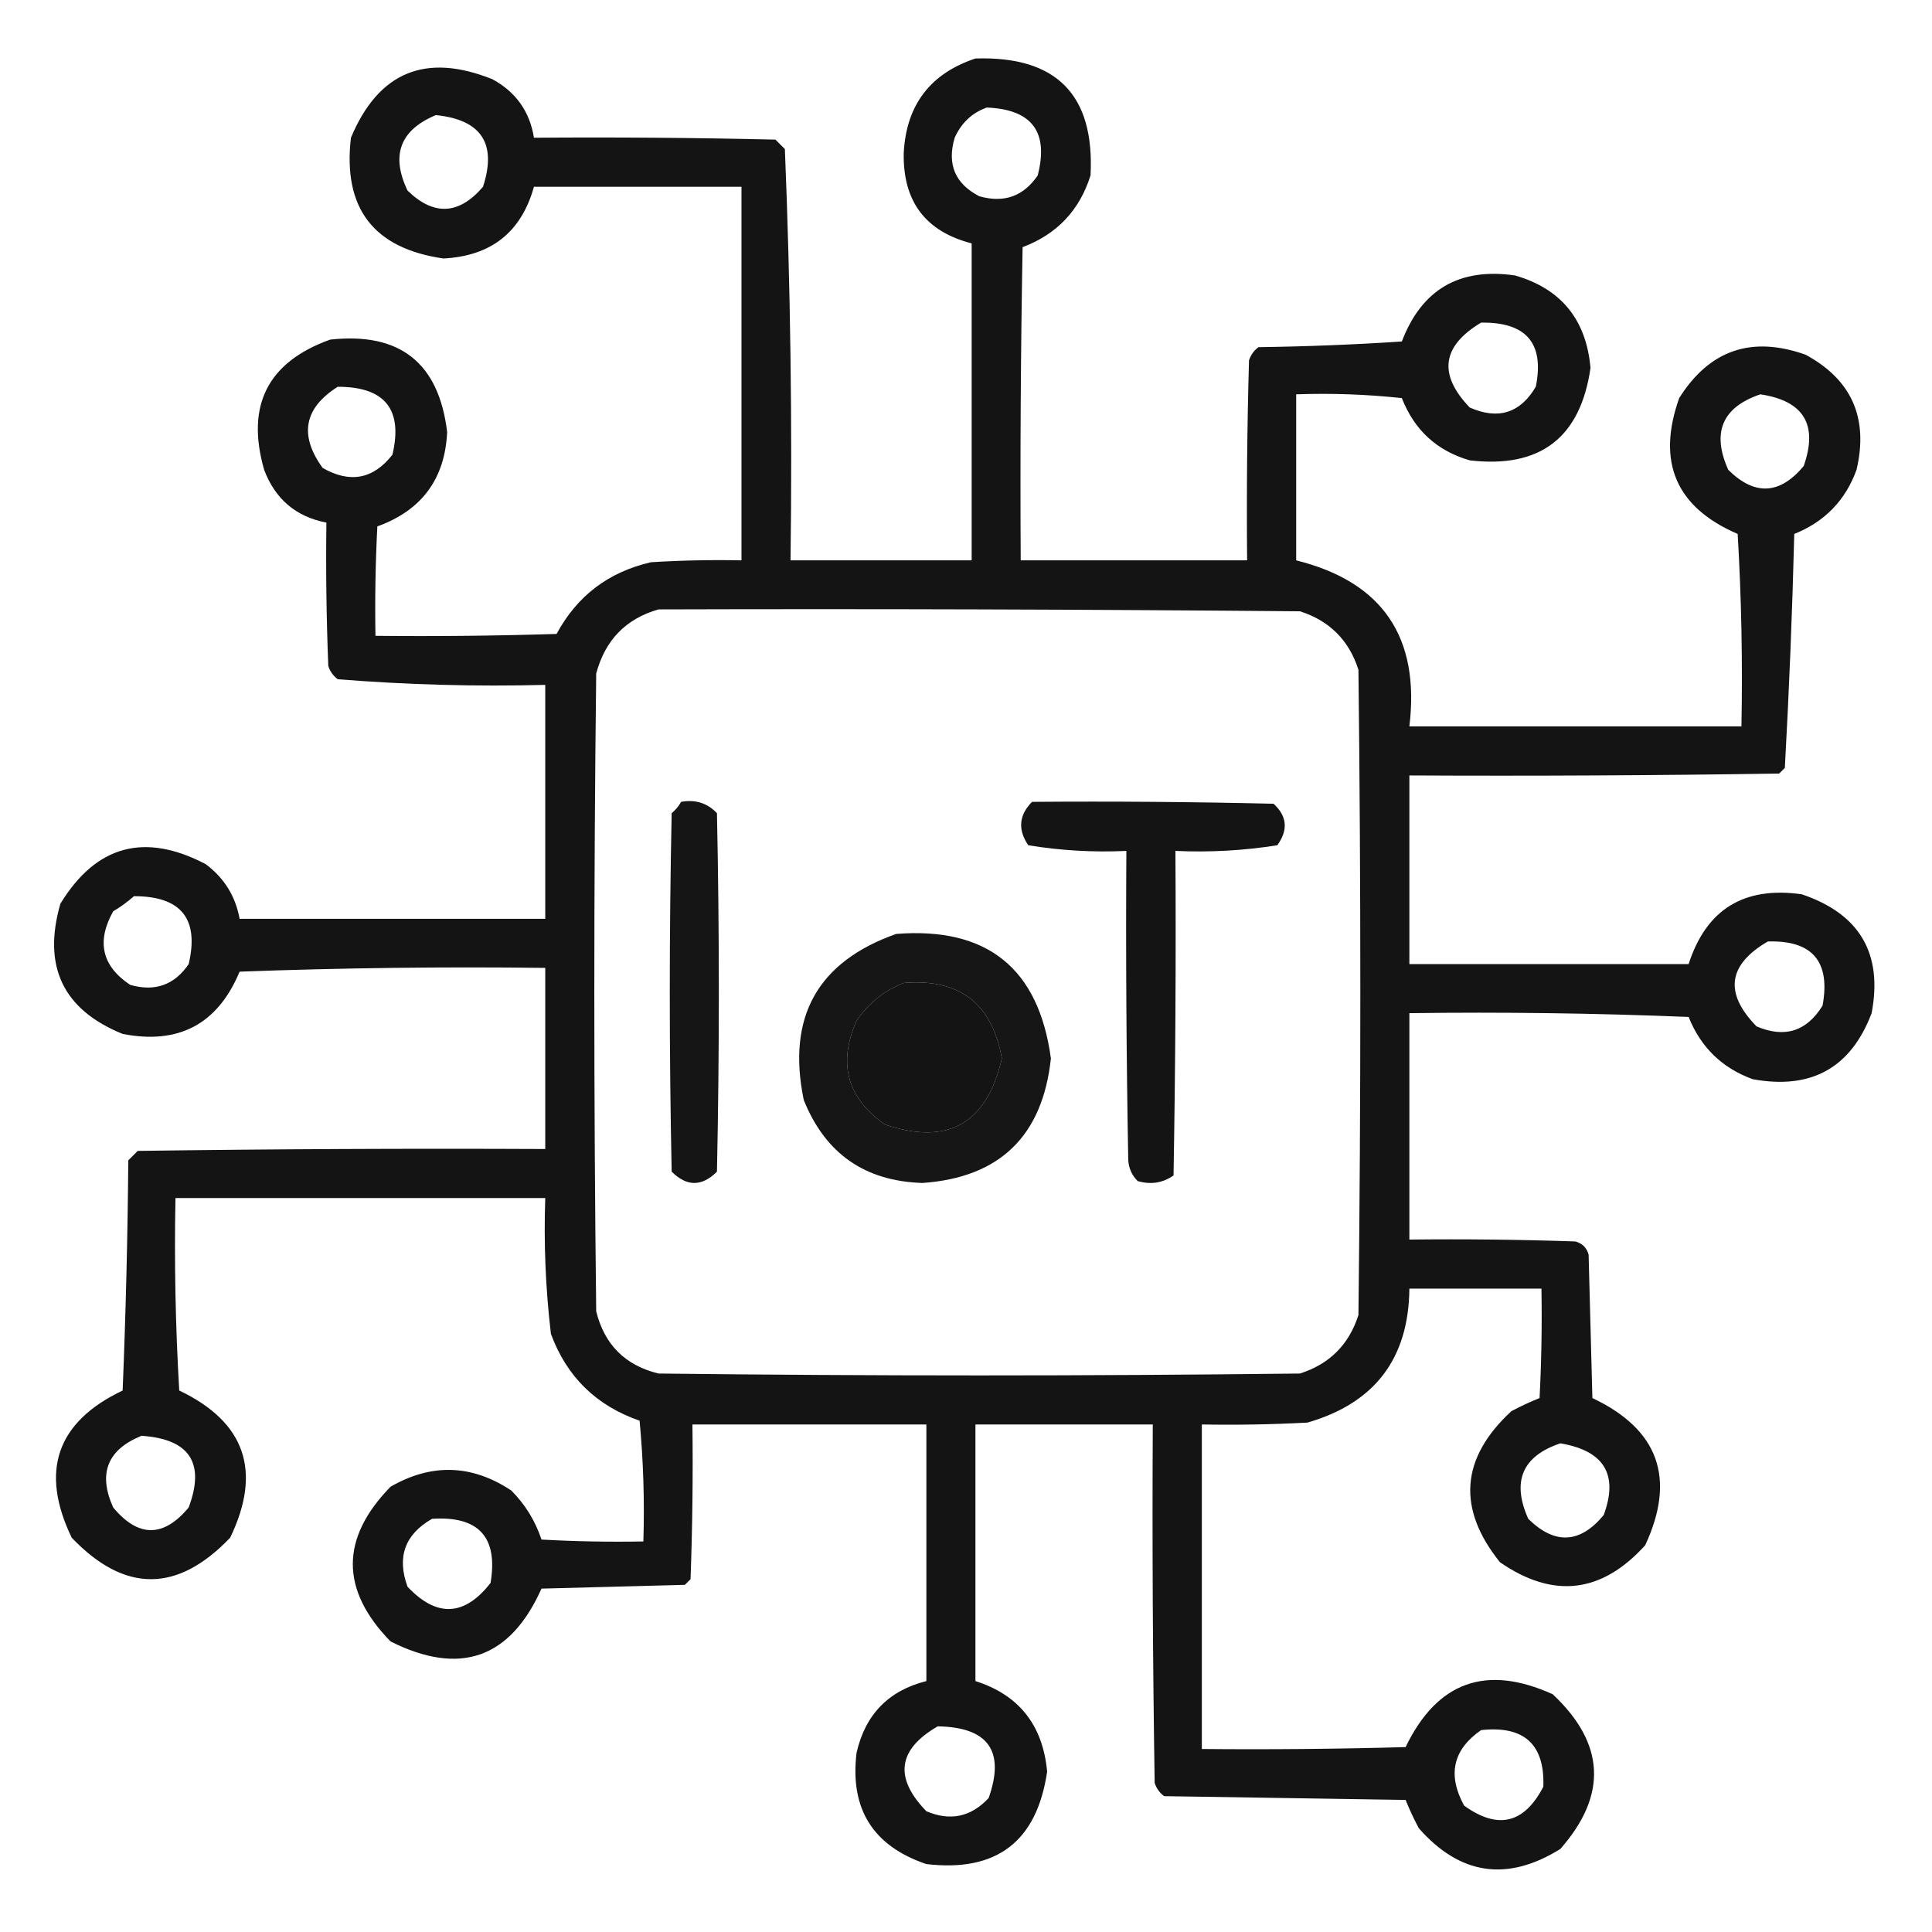 <?xml version="1.0" encoding="UTF-8"?>
<!DOCTYPE svg PUBLIC "-//W3C//DTD SVG 1.1//EN" "http://www.w3.org/Graphics/SVG/1.1/DTD/svg11.dtd">
<svg xmlns="http://www.w3.org/2000/svg" version="1.1" width="512px" height="512px" style="shape-rendering:geometricPrecision; text-rendering:geometricPrecision; image-rendering:optimizeQuality; fill-rule:evenodd; clip-rule:evenodd" xmlns:xlink="http://www.w3.org/1999/xlink">
<g><path style="opacity:0.92" fill="#000000" d="M 258.5,15.5 C 279.978,14.81 290.144,25.144 289,46.5C 286.093,55.741 280.093,62.074 271,65.5C 270.5,93.165 270.333,120.831 270.5,148.5C 290.5,148.5 310.5,148.5 330.5,148.5C 330.333,130.83 330.5,113.164 331,95.5C 331.465,94.069 332.299,92.903 333.5,92C 346.18,91.833 358.846,91.333 371.5,90.5C 376.761,76.699 386.761,70.865 401.5,73C 413.697,76.519 420.363,84.685 421.5,97.5C 418.831,116.01 408.164,124.177 389.5,122C 380.819,119.488 374.819,113.988 371.5,105.5C 362.19,104.502 352.857,104.168 343.5,104.5C 343.5,119.167 343.5,133.833 343.5,148.5C 366.361,154.184 376.361,168.85 373.5,192.5C 402.833,192.5 432.167,192.5 461.5,192.5C 461.833,175.487 461.499,158.487 460.5,141.5C 444.151,134.457 438.984,122.457 445,105.5C 453.022,92.748 464.189,88.915 478.5,94C 490.716,100.621 495.216,110.788 492,124.5C 489.058,132.609 483.558,138.276 475.5,141.5C 474.978,162.247 474.145,182.914 473,203.5C 472.5,204 472,204.5 471.5,205C 438.835,205.5 406.168,205.667 373.5,205.5C 373.5,222.167 373.5,238.833 373.5,255.5C 398.167,255.5 422.833,255.5 447.5,255.5C 452.181,240.982 462.181,234.815 477.5,237C 492.844,242.195 499.01,252.695 496,268.5C 490.494,283.009 479.994,288.842 464.5,286C 456.391,283.058 450.724,277.558 447.5,269.5C 422.842,268.5 398.176,268.167 373.5,268.5C 373.5,288.5 373.5,308.5 373.5,328.5C 388.17,328.333 402.837,328.5 417.5,329C 419.333,329.5 420.5,330.667 421,332.5C 421.333,345.167 421.667,357.833 422,370.5C 439.545,378.798 444.212,391.798 436,409.5C 424.456,422.264 411.623,423.764 397.5,414C 386.08,399.775 387.08,386.442 400.5,374C 402.955,372.688 405.455,371.522 408,370.5C 408.5,360.839 408.666,351.172 408.5,341.5C 396.833,341.5 385.167,341.5 373.5,341.5C 373.324,360.011 364.324,371.844 346.5,377C 337.173,377.5 327.839,377.666 318.5,377.5C 318.5,406.167 318.5,434.833 318.5,463.5C 336.503,463.667 354.503,463.5 372.5,463C 380.857,445.663 393.857,440.996 411.5,449C 425.386,462.064 426.053,475.731 413.5,490C 399.423,498.752 386.923,496.918 376,484.5C 374.688,482.045 373.522,479.545 372.5,477C 351.167,476.667 329.833,476.333 308.5,476C 307.299,475.097 306.465,473.931 306,472.5C 305.5,440.835 305.333,409.168 305.5,377.5C 289.833,377.5 274.167,377.5 258.5,377.5C 258.5,400.167 258.5,422.833 258.5,445.5C 270.036,449.178 276.369,457.178 277.5,469.5C 274.79,488.025 264.124,496.191 245.5,494C 231.354,489.215 225.188,479.382 227,464.5C 229.315,454.352 235.482,448.019 245.5,445.5C 245.5,422.833 245.5,400.167 245.5,377.5C 224.833,377.5 204.167,377.5 183.5,377.5C 183.667,391.171 183.5,404.837 183,418.5C 182.5,419 182,419.5 181.5,420C 168.833,420.333 156.167,420.667 143.5,421C 135.201,439.546 121.867,444.213 103.5,435C 90.167,421.333 90.167,407.667 103.5,394C 114.372,387.734 125.038,388.067 135.5,395C 139.183,398.697 141.849,403.03 143.5,408C 152.494,408.5 161.494,408.666 170.5,408.5C 170.832,397.813 170.499,387.146 169.5,376.5C 158.019,372.518 150.186,364.852 146,353.5C 144.585,341.562 144.085,329.562 144.5,317.5C 111.833,317.5 79.167,317.5 46.5,317.5C 46.167,334.513 46.501,351.513 47.5,368.5C 64.996,376.852 69.496,389.852 61,407.5C 47,422.167 33,422.167 19,407.5C 10.507,389.847 15.007,376.847 32.5,368.5C 33.333,348.175 33.833,327.842 34,307.5C 34.833,306.667 35.667,305.833 36.5,305C 72.499,304.5 108.498,304.333 144.5,304.5C 144.5,288.5 144.5,272.5 144.5,256.5C 117.492,256.167 90.492,256.5 63.5,257.5C 57.694,271.404 47.361,276.904 32.5,274C 16.719,267.6 11.219,256.1 16,239.5C 25.456,224.019 38.289,220.519 54.5,229C 59.419,232.676 62.419,237.51 63.5,243.5C 90.5,243.5 117.5,243.5 144.5,243.5C 144.5,222.833 144.5,202.167 144.5,181.5C 126.073,181.974 107.74,181.474 89.5,180C 88.299,179.097 87.465,177.931 87,176.5C 86.5,163.838 86.333,151.171 86.5,138.5C 78.426,136.93 72.926,132.263 70,124.5C 65.111,107.443 70.945,95.943 87.5,90C 105.965,87.971 116.298,96.138 118.5,114.5C 117.922,126.918 111.755,135.252 100,139.5C 99.5,149.161 99.334,158.828 99.5,168.5C 115.503,168.667 131.503,168.5 147.5,168C 152.92,157.923 161.253,151.59 172.5,149C 180.493,148.5 188.493,148.334 196.5,148.5C 196.5,115.5 196.5,82.5 196.5,49.5C 178.167,49.5 159.833,49.5 141.5,49.5C 138.148,61.529 130.148,67.862 117.5,68.5C 98.99,65.831 90.823,55.164 93,36.5C 100.307,19.059 112.807,13.892 130.5,21C 136.717,24.38 140.384,29.547 141.5,36.5C 162.836,36.333 184.169,36.5 205.5,37C 206.333,37.833 207.167,38.667 208,39.5C 209.481,75.772 209.981,112.105 209.5,148.5C 225.5,148.5 241.5,148.5 257.5,148.5C 257.5,120.5 257.5,92.5 257.5,64.5C 245.233,61.331 239.233,53.331 239.5,40.5C 240.18,27.826 246.513,19.492 258.5,15.5 Z M 261.5,28.5 C 273.486,28.977 277.986,34.977 275,46.5C 271.223,52.043 266.056,53.877 259.5,52C 253.092,48.677 250.925,43.511 253,36.5C 254.773,32.56 257.606,29.893 261.5,28.5 Z M 115.5,30.5 C 127.563,31.719 131.73,38.052 128,49.5C 121.623,56.936 114.956,57.269 108,50.5C 103.521,41.136 106.021,34.469 115.5,30.5 Z M 392.5,85.5 C 404.498,85.318 409.331,90.985 407,102.5C 402.872,109.489 397.039,111.322 389.5,108C 381.086,99.239 382.086,91.739 392.5,85.5 Z M 89.5,102.5 C 101.998,102.487 106.831,108.487 104,120.5C 98.919,126.993 92.752,128.16 85.5,124C 79.226,115.337 80.559,108.17 89.5,102.5 Z M 466.5,104.5 C 478.021,106.212 481.855,112.545 478,123.5C 471.669,131.102 465.003,131.435 458,124.5C 453.571,114.599 456.404,107.932 466.5,104.5 Z M 174.5,161.5 C 231.168,161.333 287.834,161.5 344.5,162C 352.333,164.5 357.5,169.667 360,177.5C 360.667,234.5 360.667,291.5 360,348.5C 357.5,356.333 352.333,361.5 344.5,364C 287.833,364.667 231.167,364.667 174.5,364C 165.667,361.833 160.167,356.333 158,347.5C 157.333,291.167 157.333,234.833 158,178.5C 160.349,169.652 165.849,163.986 174.5,161.5 Z M 35.5,237.5 C 47.998,237.487 52.831,243.487 50,255.5C 46.223,261.043 41.056,262.877 34.5,261C 27.009,256.021 25.509,249.521 30,241.5C 32.015,240.303 33.849,238.97 35.5,237.5 Z M 468.5,249.5 C 480.307,249.144 485.14,254.81 483,266.5C 478.775,273.345 472.942,275.178 465.5,272C 456.887,263.181 457.887,255.681 468.5,249.5 Z M 239.5,260.5 C 254.262,259.263 262.928,265.93 265.5,280.5C 261.527,297.816 251.193,303.65 234.5,298C 224.491,290.962 221.991,281.796 227,270.5C 230.191,265.837 234.358,262.503 239.5,260.5 Z M 37.5,380.5 C 50.252,381.358 54.419,387.691 50,399.5C 43.333,407.5 36.667,407.5 30,399.5C 25.938,390.511 28.438,384.178 37.5,380.5 Z M 413.5,382.5 C 425.126,384.446 428.96,390.779 425,401.5C 418.711,409.09 412.044,409.423 405,402.5C 400.577,392.576 403.41,385.909 413.5,382.5 Z M 114.5,402.5 C 126.87,401.7 132.036,407.367 130,419.5C 123.075,428.365 115.742,428.698 108,420.5C 105.124,412.626 107.29,406.626 114.5,402.5 Z M 248.5,457.5 C 261.907,457.719 266.407,464.052 262,476.5C 257.318,481.523 251.818,482.689 245.5,480C 236.895,471.136 237.895,463.636 248.5,457.5 Z M 392.5,458.5 C 403.9,457.253 409.4,462.253 409,473.5C 403.93,483.289 396.93,484.956 388,478.5C 383.543,470.332 385.043,463.665 392.5,458.5 Z"/></g>
<g><path style="opacity:0.915" fill="#000000" d="M 180.5,212.5 C 184.287,211.814 187.454,212.814 190,215.5C 190.667,247.167 190.667,278.833 190,310.5C 186,314.5 182,314.5 178,310.5C 177.333,278.833 177.333,247.167 178,215.5C 179.045,214.627 179.878,213.627 180.5,212.5 Z"/></g>
<g><path style="opacity:0.921" fill="#000000" d="M 273.5,212.5 C 294.836,212.333 316.169,212.5 337.5,213C 341.096,216.272 341.429,219.938 338.5,224C 329.582,225.414 320.582,225.914 311.5,225.5C 311.667,254.169 311.5,282.835 311,311.5C 308.159,313.504 304.993,314.004 301.5,313C 299.996,311.509 299.163,309.676 299,307.5C 298.5,280.169 298.333,252.835 298.5,225.5C 289.75,225.91 281.084,225.41 272.5,224C 269.689,219.856 270.022,216.022 273.5,212.5 Z"/></g>
<g><path style="opacity:0.911" fill="#000000" d="M 237.5,247.5 C 261.598,245.602 275.265,256.602 278.5,280.5C 276.29,301.045 264.957,312.045 244.5,313.5C 229.206,313.041 218.706,305.707 213,291.5C 208.472,269.541 216.639,254.875 237.5,247.5 Z M 239.5,260.5 C 234.358,262.503 230.191,265.837 227,270.5C 221.991,281.796 224.491,290.962 234.5,298C 251.193,303.65 261.527,297.816 265.5,280.5C 262.928,265.93 254.262,259.263 239.5,260.5 Z"/></g>
</svg>
